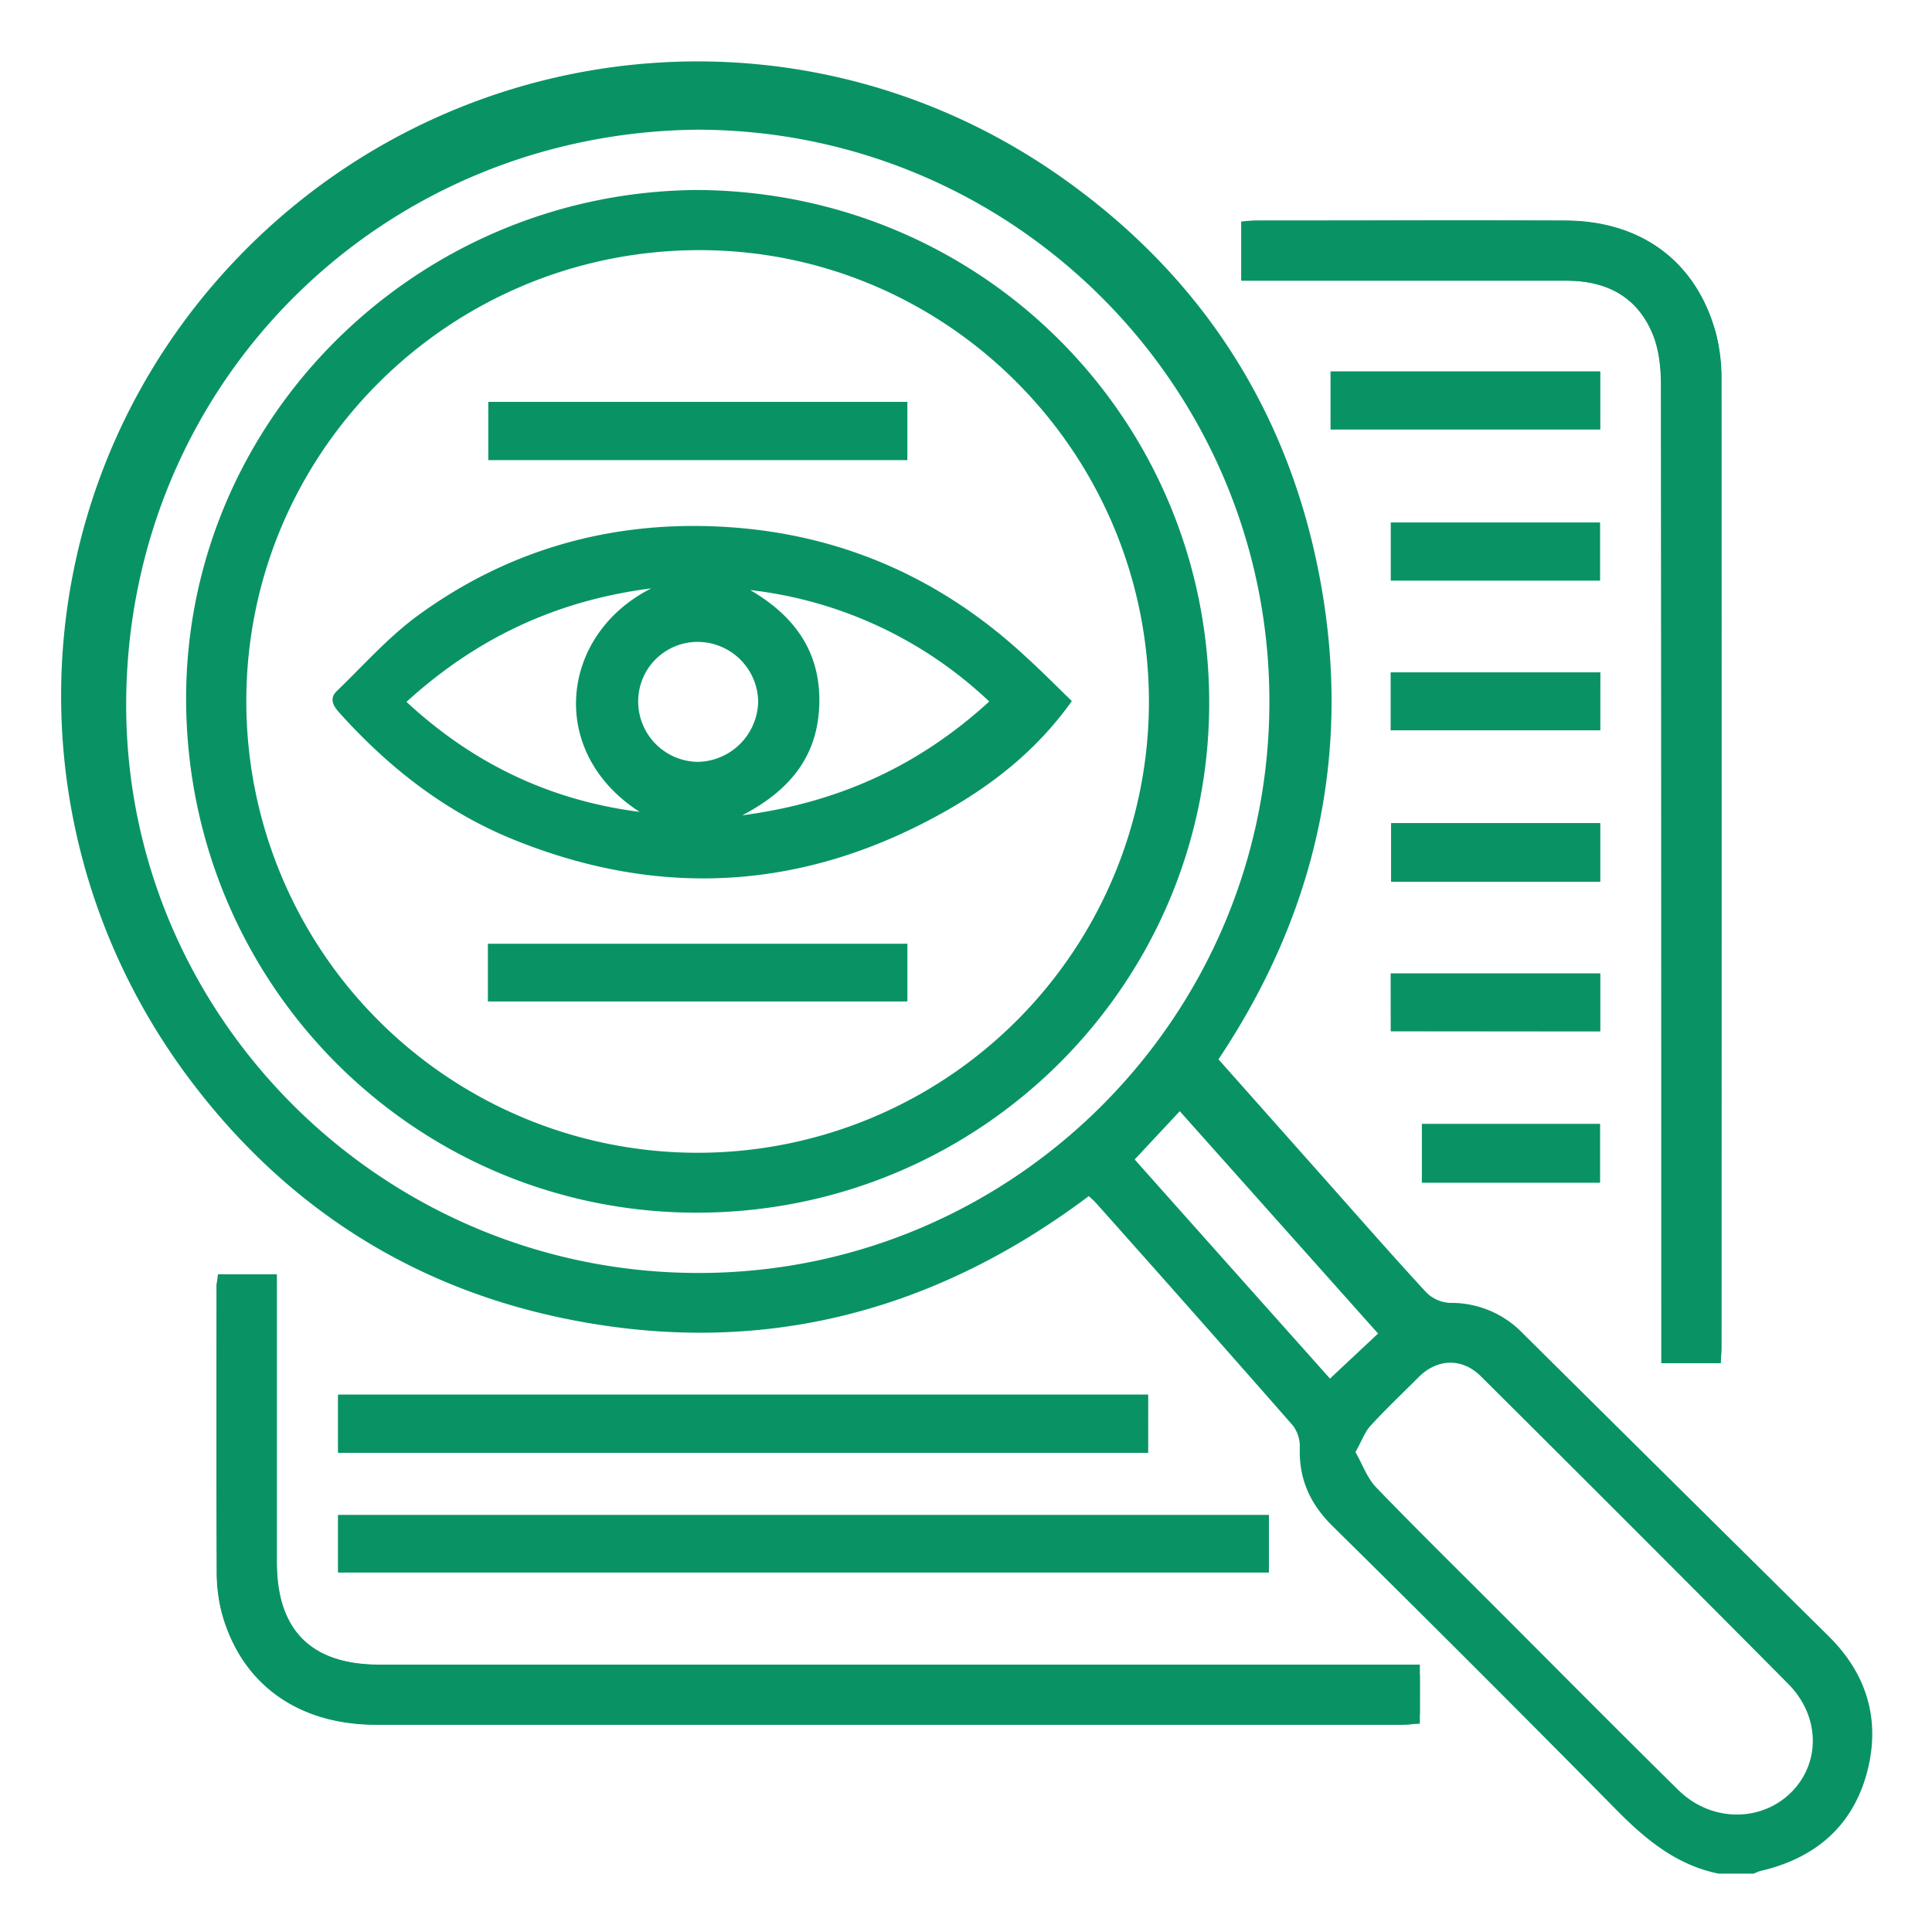 <svg id="Capa_1" data-name="Capa 1" xmlns="http://www.w3.org/2000/svg" viewBox="0 0 512 512"><defs><style>.cls-1{fill:#099365;}</style></defs><path class="cls-1" d="M376.28,441.14H100.52c-18,0-27.12-9.09-27.14-27.09q0-35.4,0-70.81V337.7H57.75c-.13,1.21-.31,2.12-.31,3,0,25.17-.07,50.34.05,75.51a43.28,43.28,0,0,0,1.32,11.12c5.12,18.84,20.12,29.7,40.93,29.7q135.8,0,271.6,0c1.63,0,3.27-.15,4.94-.23ZM456,361.25c.09-1.74.22-3.11.22-4.48q0-128,0-256a48.23,48.23,0,0,0-1.36-12c-5-19.12-19.58-30.14-39.94-30.23-27.36-.12-54.72,0-82.08,0-1.34,0-2.67.19-3.83.27V74.37h5.4q40.34,0,80.67,0c10.51,0,18.72,4.11,22.86,13.94,1.76,4.16,2.28,9.11,2.29,13.7q.19,126.6.09,253.22v6ZM336.25,401.51H89.61V416.7H336.25Zm-32-31.9H89.61V385H304.23ZM424.05,98.46H352.63v15.33h71.42ZM424,153.84V138.5H368.6v15.34Zm.08,79.82V218.15H368.67v15.51Zm0-55.48H368.58v15.36h55.48Zm-55.48,95.09h55.47V258H368.58ZM424,313.4V297.88H376.82V313.4Z"/><path class="cls-1" d="M455.42,496.53c-11.06-2.26-19.21-8.95-26.93-16.77q-37.39-37.89-75.29-75.27c-6-5.9-9-12.48-8.74-20.85a9.2,9.2,0,0,0-1.85-5.88q-26-29.64-52.2-59c-.5-.57-1.1-1.05-1.87-1.78-42.26,31.76-89.29,43.23-141,32-39.66-8.64-72-29.72-96.55-62C-.73,219.06,5.54,123.62,67.6,63.69c57-55,146-64.11,213.29-17,37.83,26.52,61.18,63,69.24,108.49,8,45.21-1.58,87.16-27.22,125.55l28.46,32.05c8.83,9.93,17.57,19.94,26.59,29.7a9.53,9.53,0,0,0,6.28,2.8,26.25,26.25,0,0,1,19.33,8.08q40.47,40.13,81,80.21c10.25,10.11,13.82,22.29,10.25,36C491,484,481,492.49,466.51,495.83a11.38,11.38,0,0,0-1.71.7ZM185,34.37C100.91,35.12,34,101.44,33.44,185.86c-.5,83.29,67.78,151.34,151.43,151.49,83.48.16,151.48-67.77,151.53-151.35S268.61,34.58,185,34.37Zm174.2,350.44c1.9,3.32,3.13,6.91,5.51,9.38,10.84,11.24,22,22.17,33,33.21,15.68,15.68,31.29,31.44,47.09,47,8.68,8.53,22,8.57,30,.47,7.7-7.77,7.54-20.12-.9-28.62q-40.59-40.9-81.47-81.53c-4.94-4.92-11.51-4.71-16.43.19-4.31,4.31-8.74,8.5-12.86,13C361.66,379.56,360.86,381.89,359.22,384.81Zm6-31.41-52.55-58.92c-4.13,4.43-7.94,8.51-11.95,12.79C318,326.72,335.21,346,352.46,365.34Z"/><path class="cls-1" d="M376.28,444.25v9.66a3.11,3.11,0,0,1-3,3.11c-.66,0-1.32.06-2,.06q-135.81,0-271.6,0c-20.81,0-35.81-10.86-40.93-29.7a43.28,43.28,0,0,1-1.32-11.12c-.12-25.17-.07-50.34-.05-75.51v0a3.08,3.08,0,0,1,3.11-3h9.71a3.12,3.12,0,0,1,3.12,3.11v2.43q0,35.4,0,70.81c0,18,9.12,27.08,27.14,27.09H373.17A3.11,3.11,0,0,1,376.28,444.25Z"/><path class="cls-1" d="M456,361.25H440.25v-6q0-126.62-.09-253.22c0-4.59-.53-9.54-2.29-13.7-4.14-9.83-12.35-14-22.86-13.94q-40.33,0-80.67,0h-5.4V58.7c1.16-.08,2.49-.27,3.83-.27,27.36,0,54.72-.1,82.08,0,20.36.09,34.91,11.11,39.94,30.23a48.23,48.23,0,0,1,1.36,12q.11,128,0,256C456.19,358.14,456.06,359.51,456,361.25Z"/><path class="cls-1" d="M336.25,401.51V416.7H89.61V401.51Z"/><path class="cls-1" d="M304.23,369.61V385H89.61V369.61Z"/><path class="cls-1" d="M424.05,98.46v15.33H352.63V98.46Z"/><path class="cls-1" d="M424,153.84H368.6V138.5H424Z"/><path class="cls-1" d="M424,233.66H368.67V218.15H424Z"/><path class="cls-1" d="M424.06,178.18v15.36H368.58V178.18Z"/><path class="cls-1" d="M368.58,273.27V258h55.47v15.32Z"/><path class="cls-1" d="M424,313.4H376.82V297.88H424Z"/><path class="cls-1" d="M184.77,50.35c75.59.43,135.28,60.68,135.68,135.17.4,74.72-60.14,135.59-135.33,135.85-74.6.26-135.1-59.9-135.79-135C48.64,112.05,109.56,50.88,184.77,50.35ZM65.28,186a119.6,119.6,0,0,0,239.2-.21C304.33,119.67,250.62,66,184.85,66.29,118.67,66.6,65.17,120.18,65.28,186Z"/><path class="cls-1" d="M284.05,185.79c-9.29,13.06-21.09,22.27-34.22,29.6-36.79,20.55-74.92,22.91-114,7-18.1-7.4-33.1-19.22-46.09-33.73-1.75-2-2.35-3.74-.41-5.6,6.93-6.67,13.38-14,21.07-19.69,23-16.91,49.22-24.81,77.73-23.92,32.16,1,60.15,12.68,83.76,34.63C275.92,177.75,279.77,181.63,284.05,185.79Zm-21.89.12a110.17,110.17,0,0,0-63.35-29.54c11.53,6.71,18.59,16.13,18.32,29.9s-7.42,23-20.41,29.79C222.61,212.67,243.79,202.69,262.16,185.91ZM107.72,186c17.8,16.5,38.24,26.15,61.8,29.16-24.68-15.84-21.12-47.06,3.09-59.24C147.31,159.15,126.23,169.16,107.72,186Zm61.41.16A16,16,0,0,0,185,201.9,16.3,16.3,0,0,0,200.92,186a16.07,16.07,0,0,0-16.29-15.89A15.75,15.75,0,0,0,169.13,186.14Z"/><path class="cls-1" d="M240.46,106.5v15.44H129.4V106.5Z"/><path class="cls-1" d="M129.3,265.4V250.1H240.47v15.3Z"/></svg>